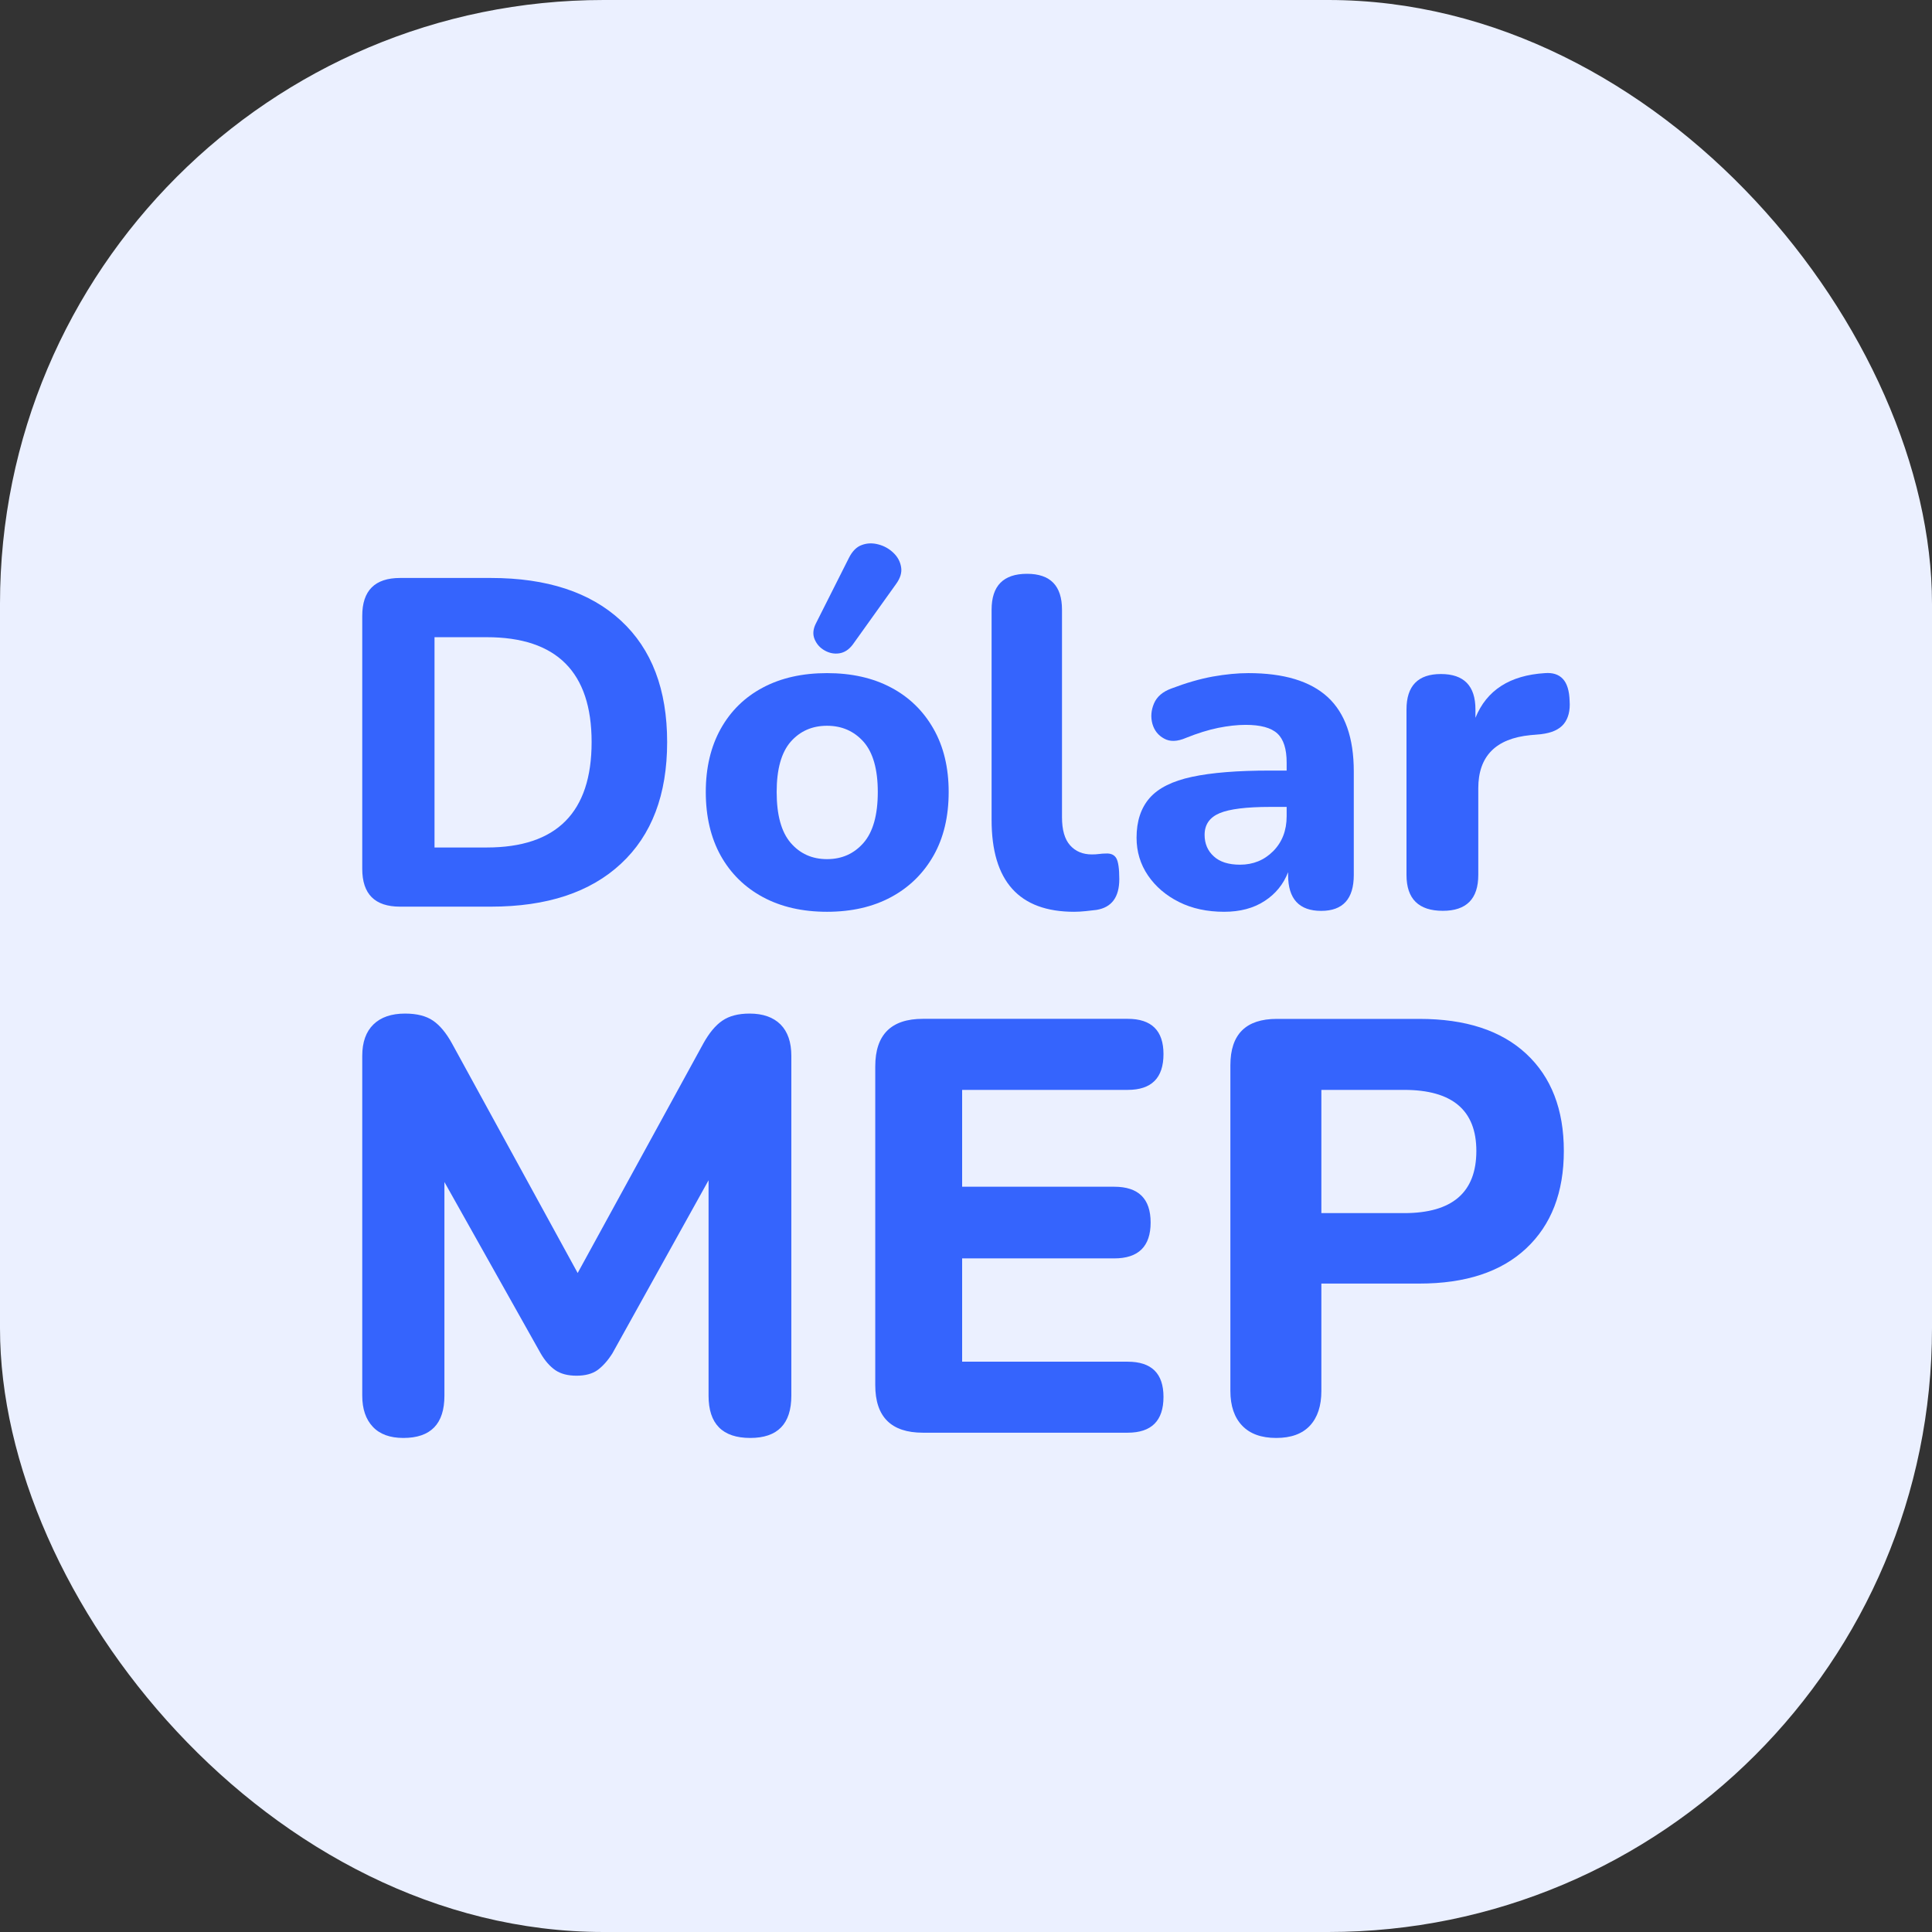 <svg width="32" height="32" viewBox="0 0 32 32" fill="none" xmlns="http://www.w3.org/2000/svg">
<rect x="0" y="0" width="32" height="32" fill="#333333" stroke="none"/>
<rect width="32" height="32" rx="10" fill="#EBF0FF"/>
<path fill-rule="evenodd" clip-rule="evenodd" d="M6.681 23.817C6.461 23.817 6.291 23.756 6.175 23.632C6.059 23.509 6 23.338 6 23.117V17.488C6 17.261 6.062 17.088 6.185 16.968C6.308 16.848 6.483 16.788 6.709 16.788C6.904 16.788 7.058 16.827 7.172 16.905C7.285 16.982 7.391 17.109 7.487 17.284L9.568 21.085L11.649 17.284C11.746 17.109 11.851 16.982 11.965 16.905C12.079 16.827 12.228 16.788 12.416 16.788C12.637 16.788 12.807 16.848 12.928 16.968C13.047 17.088 13.107 17.261 13.107 17.488V23.117C13.107 23.584 12.88 23.817 12.427 23.817C11.966 23.817 11.736 23.584 11.736 23.117V19.549L10.142 22.418C10.064 22.54 9.981 22.632 9.894 22.695C9.807 22.756 9.691 22.786 9.549 22.786C9.406 22.786 9.289 22.756 9.199 22.695C9.108 22.632 9.027 22.54 8.956 22.418L7.361 19.578V23.117C7.361 23.584 7.135 23.817 6.681 23.817Z" fill="#3564FD"/>
<path fill-rule="evenodd" clip-rule="evenodd" d="M7.197 14.037H8.062C9.22 14.037 9.799 13.455 9.799 12.291C9.799 11.133 9.22 10.554 8.062 10.554H7.197V14.037ZM6.626 15.017C6.209 15.017 6 14.809 6 14.391V10.199C6 9.782 6.209 9.573 6.626 9.573H8.131C9.058 9.573 9.776 9.809 10.285 10.28C10.795 10.751 11.05 11.422 11.05 12.291C11.05 13.161 10.795 13.833 10.285 14.306C9.776 14.78 9.058 15.017 8.131 15.017H6.626Z" fill="#3564FD"/>
<path fill-rule="evenodd" clip-rule="evenodd" d="M14.123 10.678C14.06 10.76 13.987 10.808 13.902 10.821C13.818 10.834 13.737 10.818 13.659 10.774C13.582 10.731 13.527 10.669 13.493 10.589C13.459 10.509 13.466 10.423 13.512 10.33L14.06 9.242C14.117 9.128 14.189 9.056 14.277 9.026C14.364 8.994 14.456 8.992 14.551 9.018C14.646 9.043 14.729 9.09 14.798 9.157C14.868 9.223 14.91 9.302 14.925 9.392C14.941 9.483 14.912 9.576 14.841 9.674L14.123 10.678ZM13.698 14.23C13.945 14.23 14.146 14.14 14.304 13.959C14.46 13.779 14.539 13.498 14.539 13.118C14.539 12.742 14.46 12.465 14.304 12.287C14.146 12.11 13.945 12.021 13.698 12.021C13.451 12.021 13.25 12.11 13.095 12.287C12.941 12.465 12.864 12.742 12.864 13.118C12.864 13.498 12.941 13.779 13.095 13.959C13.25 14.14 13.451 14.23 13.698 14.23ZM13.698 15.102C13.291 15.102 12.937 15.021 12.636 14.859C12.335 14.697 12.102 14.467 11.937 14.172C11.773 13.876 11.69 13.524 11.69 13.118C11.69 12.716 11.773 12.367 11.937 12.072C12.102 11.776 12.335 11.547 12.636 11.388C12.937 11.228 13.291 11.149 13.698 11.149C14.104 11.149 14.458 11.228 14.759 11.388C15.06 11.547 15.294 11.776 15.462 12.072C15.63 12.367 15.713 12.716 15.713 13.118C15.713 13.524 15.63 13.876 15.462 14.172C15.294 14.467 15.06 14.697 14.759 14.859C14.458 15.021 14.104 15.102 13.698 15.102Z" fill="#3564FD"/>
<path fill-rule="evenodd" clip-rule="evenodd" d="M17.791 15.102C16.879 15.102 16.424 14.595 16.424 13.581V10.099C16.424 9.702 16.619 9.504 17.011 9.504C17.397 9.504 17.59 9.702 17.59 10.099V13.534C17.59 13.746 17.634 13.901 17.725 14.002C17.814 14.102 17.935 14.152 18.084 14.152C18.125 14.152 18.165 14.15 18.203 14.145C18.242 14.14 18.279 14.137 18.315 14.137C18.398 14.132 18.456 14.158 18.489 14.214C18.522 14.271 18.539 14.386 18.539 14.561C18.539 14.86 18.413 15.03 18.161 15.071C18.11 15.076 18.05 15.083 17.984 15.091C17.916 15.098 17.852 15.102 17.791 15.102Z" fill="#3564FD"/>
<path fill-rule="evenodd" clip-rule="evenodd" d="M20.539 14.322C20.755 14.322 20.938 14.248 21.087 14.099C21.236 13.949 21.311 13.756 21.311 13.519V13.365H21.041C20.644 13.365 20.364 13.4 20.2 13.469C20.035 13.539 19.952 13.658 19.952 13.828C19.952 13.972 20.002 14.091 20.103 14.183C20.203 14.276 20.349 14.322 20.539 14.322ZM20.276 15.102C19.994 15.102 19.743 15.048 19.528 14.94C19.312 14.832 19.14 14.685 19.014 14.5C18.888 14.315 18.825 14.106 18.825 13.875C18.825 13.602 18.897 13.383 19.041 13.218C19.185 13.053 19.42 12.936 19.743 12.867C20.068 12.797 20.498 12.763 21.033 12.763H21.311V12.631C21.311 12.405 21.26 12.244 21.157 12.149C21.053 12.053 20.878 12.006 20.631 12.006C20.493 12.006 20.341 12.023 20.176 12.056C20.011 12.09 19.834 12.145 19.643 12.222C19.499 12.284 19.378 12.288 19.281 12.233C19.183 12.18 19.118 12.098 19.087 11.987C19.057 11.876 19.066 11.764 19.114 11.651C19.163 11.537 19.26 11.455 19.404 11.403C19.646 11.311 19.873 11.245 20.087 11.206C20.301 11.168 20.498 11.149 20.678 11.149C21.264 11.149 21.702 11.281 21.991 11.546C22.279 11.812 22.423 12.222 22.423 12.778V14.492C22.423 14.889 22.243 15.087 21.883 15.087C21.517 15.087 21.335 14.889 21.335 14.492V14.446C21.257 14.647 21.127 14.806 20.945 14.924C20.762 15.043 20.539 15.102 20.276 15.102Z" fill="#3564FD"/>
<path fill-rule="evenodd" clip-rule="evenodd" d="M23.898 15.086C23.496 15.086 23.296 14.888 23.296 14.492V11.751C23.296 11.36 23.486 11.164 23.866 11.164C24.248 11.164 24.438 11.36 24.438 11.751V11.889C24.624 11.431 25.008 11.185 25.589 11.149C25.717 11.139 25.817 11.17 25.886 11.245C25.956 11.32 25.993 11.442 25.998 11.612C26.009 11.771 25.976 11.898 25.902 11.99C25.827 12.083 25.702 12.139 25.527 12.16L25.35 12.176C24.773 12.232 24.485 12.526 24.485 13.056V14.492C24.485 14.888 24.289 15.086 23.898 15.086Z" fill="#3564FD"/>
<path fill-rule="evenodd" clip-rule="evenodd" d="M15.285 23.73C14.76 23.73 14.497 23.467 14.497 22.942V17.663C14.497 17.138 14.76 16.875 15.285 16.875H18.678C19.073 16.875 19.271 17.07 19.271 17.459C19.271 17.855 19.073 18.052 18.678 18.052H15.936V19.656H18.455C18.857 19.656 19.058 19.854 19.058 20.249C19.058 20.644 18.857 20.843 18.455 20.843H15.936V22.554H18.678C19.073 22.554 19.271 22.748 19.271 23.137C19.271 23.532 19.073 23.73 18.678 23.73H15.285Z" fill="#3564FD"/>
<path fill-rule="evenodd" clip-rule="evenodd" d="M21.886 20.093H23.257C24.054 20.093 24.453 19.75 24.453 19.063C24.453 18.389 24.054 18.052 23.257 18.052H21.886V20.093ZM21.138 23.817C20.892 23.817 20.703 23.749 20.574 23.613C20.444 23.477 20.379 23.285 20.379 23.039V17.643C20.379 17.132 20.635 16.876 21.148 16.876H23.51C24.275 16.876 24.864 17.068 25.279 17.454C25.694 17.84 25.902 18.376 25.902 19.063C25.902 19.75 25.694 20.288 25.279 20.677C24.864 21.066 24.275 21.26 23.51 21.26H21.886V23.039C21.886 23.285 21.823 23.477 21.697 23.613C21.57 23.749 21.384 23.817 21.138 23.817Z" fill="#3564FD"/>
</svg>
